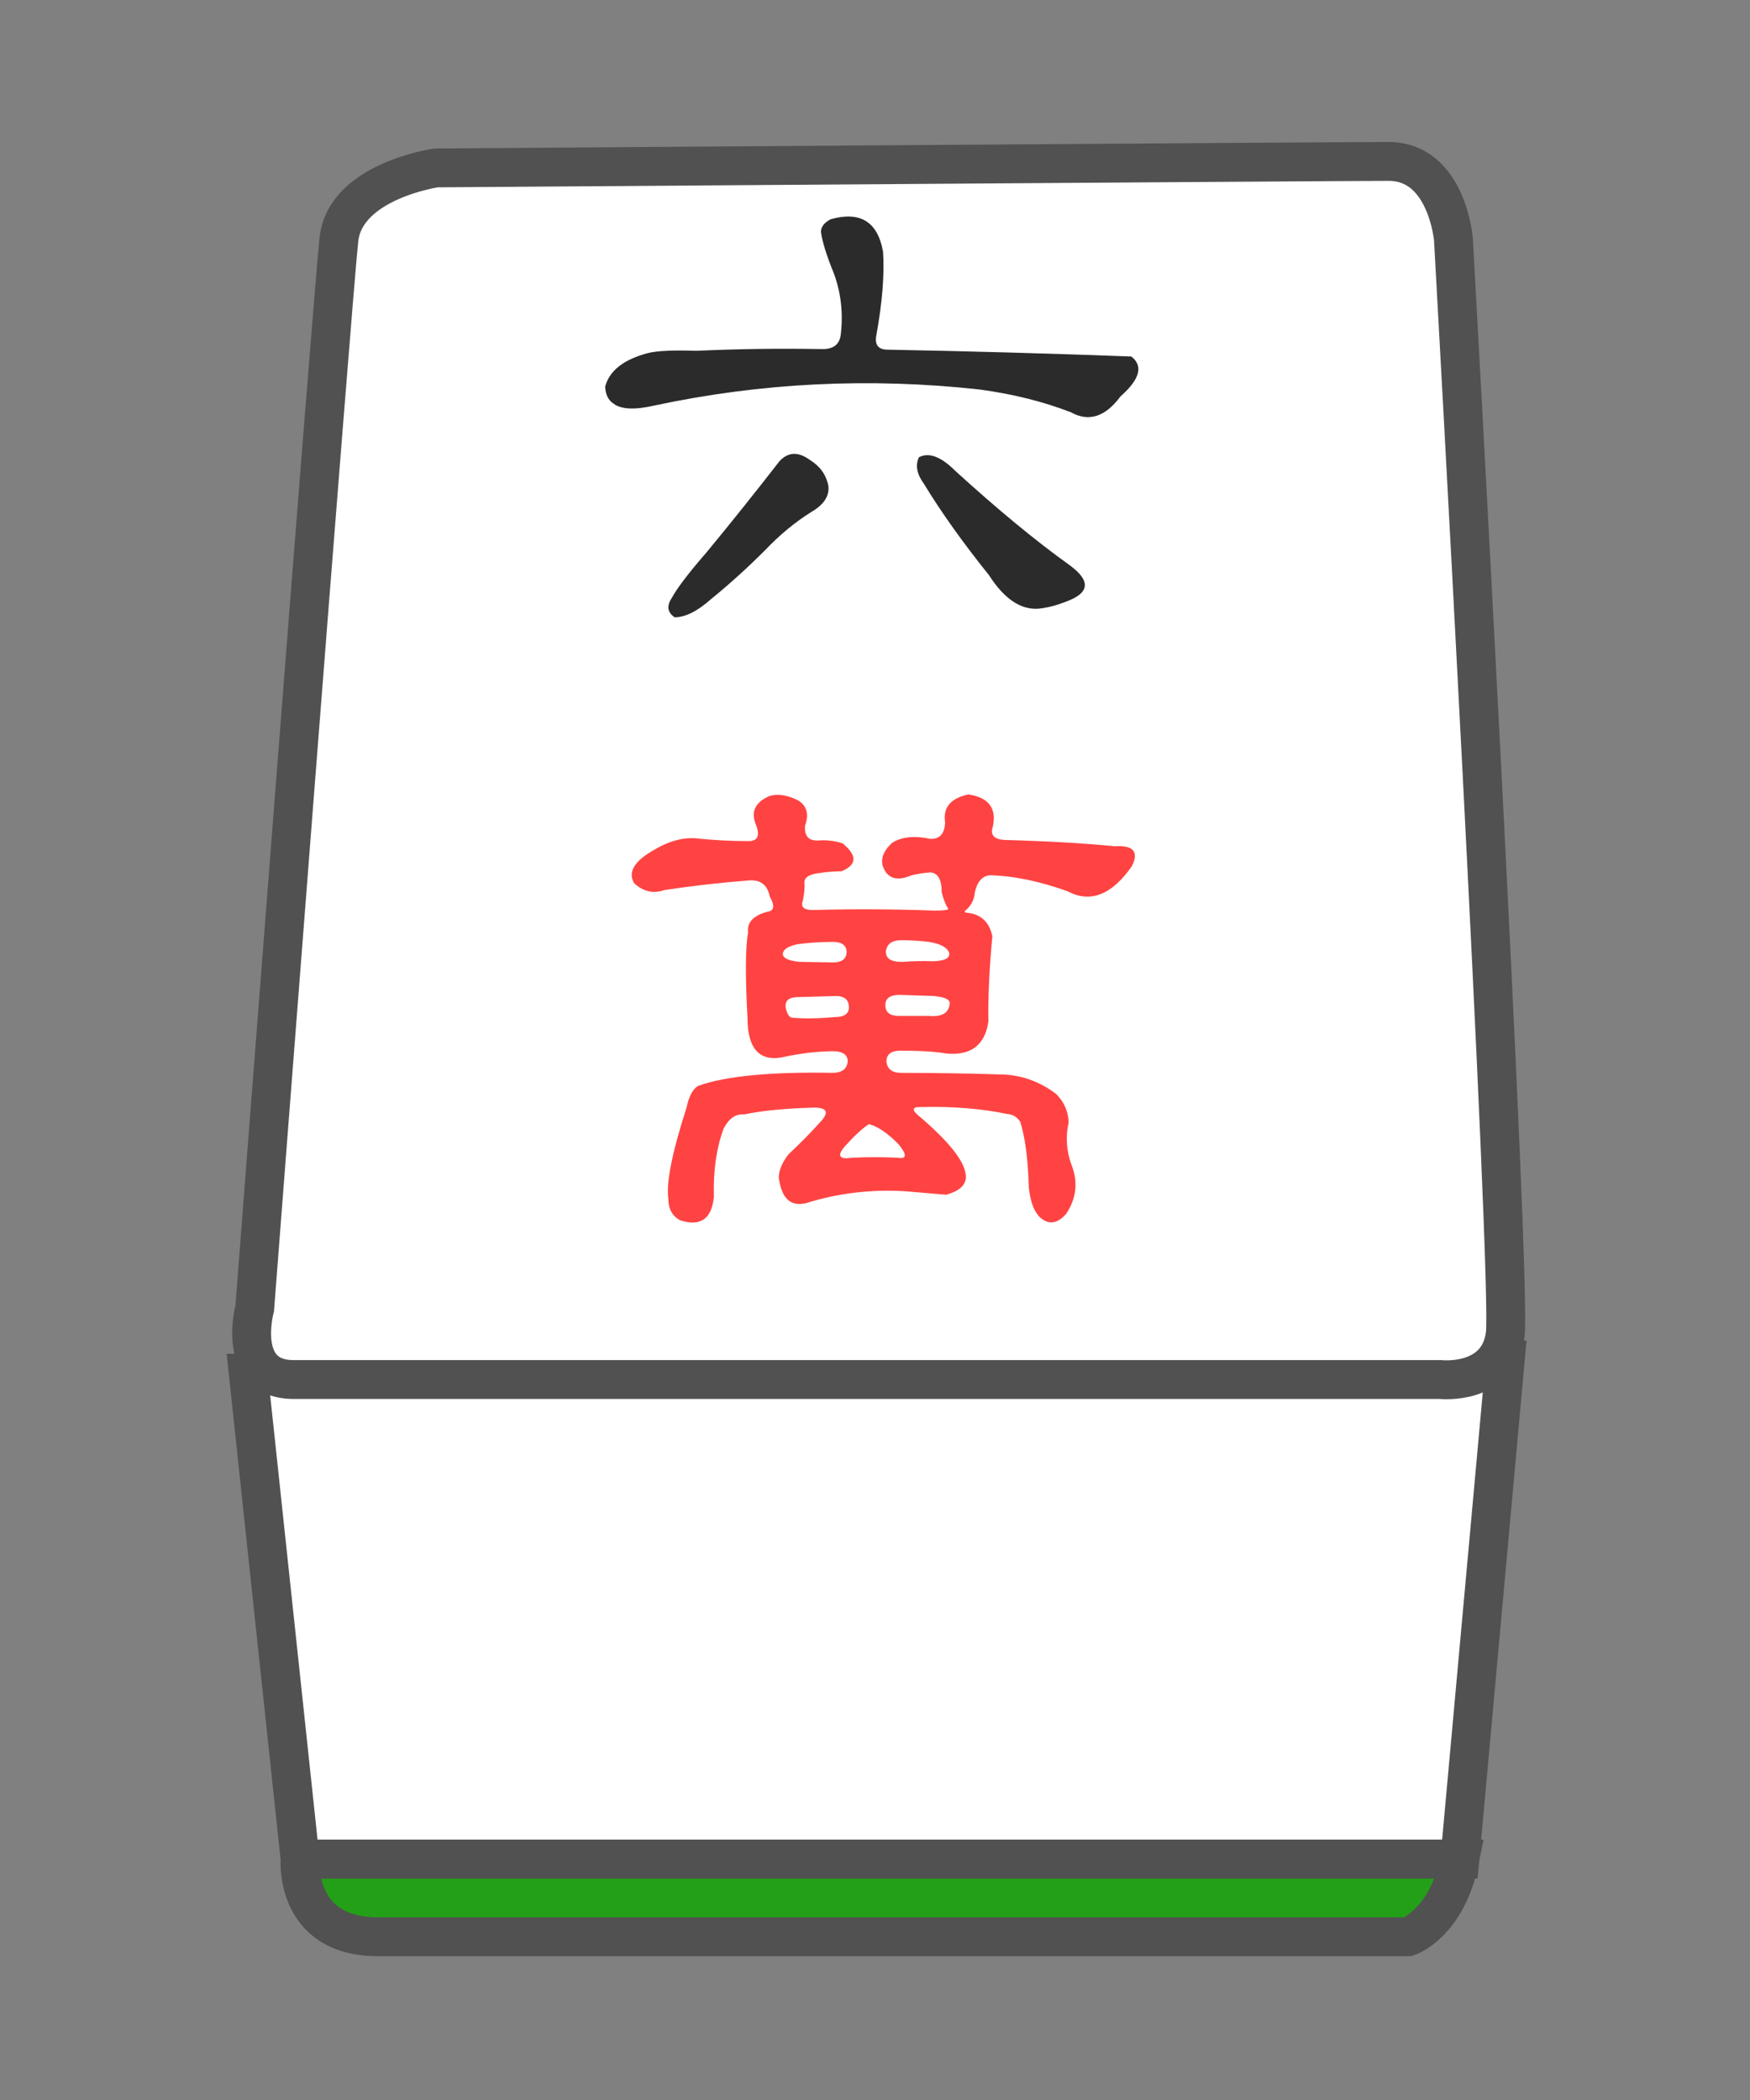 <?xml version="1.0" encoding="utf-8"?>
<!-- Generator: Adobe Illustrator 16.0.0, SVG Export Plug-In . SVG Version: 6.00 Build 0)  -->
<!DOCTYPE svg PUBLIC "-//W3C//DTD SVG 1.1//EN" "http://www.w3.org/Graphics/SVG/1.1/DTD/svg11.dtd">
<svg version="1.1" id="Layer_1" xmlns="http://www.w3.org/2000/svg" xmlns:xlink="http://www.w3.org/1999/xlink" x="0px" y="0px"
	 width="100px" height="120px" viewBox="0 0 100 120" enable-background="new 0 0 100 120" xml:space="preserve">
<rect x="0" y="0" width="100" height="120" fill="#808080" stroke="none"/>
<g>
	<path fill="#23A018" stroke="#515151" stroke-width="2.221" stroke-miterlimit="10" d="M17.147,106.23
		c0,0-0.369,4.442,4.443,4.442c4.813,0,58.869,0,58.869,0s2.223-0.742,2.962-4.442H17.147z"/>
	<polygon fill="#FFFFFF" stroke="#515151" stroke-width="2.221" stroke-miterlimit="10" points="14.186,78.459 17.147,106.23 
		83.422,106.23 86.013,77.719 	"/>
	<path fill="#FFFFFF" stroke="#515151" stroke-width="2.221" stroke-miterlimit="10" d="M24.923,9.595c0,0-5.185,0.741-5.555,4.073
		C19,17,14.556,74.756,14.556,74.756s-1.109,4.075,2.223,4.075c3.332,0,65.533,0,65.533,0s3.332,0.369,3.702-2.593
		c0.369-2.962-2.961-62.571-2.961-62.571s-0.371-4.442-3.703-4.442C76.017,9.225,24.923,9.595,24.923,9.595z"/>
	<g>
		<path fill="#2B2B2B" d="M47.466,12.529c1.692-0.477,2.69,0.142,2.994,1.855c0.087,1.302-0.043,2.907-0.39,4.816
			c-0.087,0.521,0.13,0.781,0.651,0.781c4.642,0.087,9.285,0.217,13.927,0.391c0.694,0.542,0.488,1.301-0.618,2.278
			c-0.868,1.171-1.812,1.475-2.831,0.911c-1.562-0.607-3.298-1.042-5.207-1.302c-6.292-0.694-12.485-0.391-18.581,0.911
			c-1.128,0.26-1.909,0.228-2.343-0.098c-0.304-0.195-0.467-0.521-0.488-0.976c0.239-0.911,1.052-1.551,2.441-1.92
			c0.521-0.13,1.442-0.173,2.766-0.13c2.386-0.108,4.772-0.141,7.159-0.098c0.694,0.022,1.062-0.282,1.106-0.911
			c0.13-1.171,0-2.299-0.391-3.384c-0.434-1.062-0.683-1.865-0.749-2.408C46.913,12.963,47.097,12.724,47.466,12.529z
			 M44.538,26.359c0.499-0.542,1.084-0.564,1.757-0.065c0.564,0.347,0.911,0.835,1.042,1.464c0.065,0.585-0.26,1.085-0.977,1.497
			c-0.933,0.586-1.812,1.313-2.636,2.18c-1.02,1.02-2.05,1.953-3.091,2.799c-0.781,0.694-1.476,1.041-2.083,1.041
			c-0.413-0.282-0.467-0.651-0.163-1.106c0.303-0.563,0.965-1.432,1.985-2.603C41.804,29.83,43.192,28.095,44.538,26.359z
			 M52.51,26.131c0.564-0.303,1.258-0.043,2.083,0.781c2.43,2.213,4.599,4.002,6.508,5.369c1.258,0.911,1.182,1.616-0.228,2.115
			c-0.434,0.173-0.868,0.293-1.301,0.358c-1.106,0.195-2.126-0.434-3.059-1.887c-1.497-1.866-2.733-3.601-3.709-5.207
			C52.391,27.097,52.293,26.586,52.51,26.131z"/>
		<path fill="#FF4343" d="M43.952,45.493c0.456-0.151,0.998-0.076,1.627,0.228c0.521,0.304,0.662,0.792,0.423,1.464
			c-0.043,0.564,0.184,0.846,0.684,0.846c0.521-0.043,1.009,0.011,1.464,0.163c0.846,0.694,0.824,1.226-0.065,1.594
			c-0.413,0-0.825,0.033-1.237,0.098c-0.586,0.065-0.878,0.239-0.878,0.521c0.021,0.325-0.011,0.683-0.098,1.074
			c-0.13,0.347,0.065,0.521,0.585,0.521c2.278-0.065,4.588-0.054,6.931,0.033c0.607,0,0.868-0.043,0.781-0.13
			c-0.13-0.195-0.25-0.499-0.358-0.911c0-0.737-0.217-1.117-0.651-1.139c-0.347,0.021-0.705,0.076-1.074,0.163
			c-0.868,0.369-1.421,0.174-1.66-0.586c-0.087-0.434,0.098-0.856,0.553-1.269c0.542-0.347,1.269-0.423,2.18-0.228
			c0.542,0.021,0.824-0.293,0.846-0.944c-0.13-0.846,0.314-1.377,1.334-1.595c1.149,0.174,1.616,0.781,1.399,1.822
			c-0.174,0.5,0.065,0.76,0.716,0.781c2.386,0.065,4.469,0.185,6.248,0.358c1.063-0.065,1.388,0.315,0.977,1.139
			c-1.15,1.648-2.375,2.126-3.677,1.432c-1.584-0.564-3.026-0.868-4.328-0.911c-0.499-0.021-0.825,0.314-0.976,1.009
			c-0.022,0.347-0.174,0.662-0.456,0.943c-0.174,0.109-0.152,0.174,0.065,0.195c0.759,0.087,1.226,0.532,1.399,1.334
			c-0.174,1.844-0.25,3.471-0.228,4.881c-0.195,1.345-0.999,1.953-2.408,1.822c-0.607-0.108-1.476-0.163-2.604-0.163
			c-0.542,0-0.813,0.207-0.813,0.618c0.043,0.434,0.326,0.651,0.846,0.651c1.974,0,3.948,0.033,5.922,0.098
			c1.063,0.065,2.039,0.434,2.929,1.106c0.456,0.456,0.694,0.998,0.716,1.627c-0.195,0.868-0.119,1.736,0.228,2.604
			c0.303,0.911,0.184,1.778-0.358,2.603c-0.5,0.586-0.998,0.662-1.497,0.228c-0.347-0.326-0.564-0.901-0.651-1.725
			c-0.043-1.605-0.207-2.852-0.488-3.742c-0.174-0.281-0.435-0.434-0.781-0.456c-1.454-0.303-3.081-0.434-4.881-0.39
			c-0.564-0.021-0.564,0.185,0,0.618c1.583,1.367,2.429,2.43,2.538,3.189c0.108,0.564-0.26,0.965-1.106,1.204l-2.278-0.195
			c-1.975-0.13-3.894,0.098-5.76,0.683c-0.868,0.195-1.378-0.292-1.529-1.464c0-0.412,0.184-0.856,0.553-1.334
			c0.629-0.585,1.258-1.225,1.887-1.92c0.434-0.499,0.293-0.749-0.423-0.749c-1.649,0.044-2.983,0.174-4.003,0.391
			c-0.477-0.043-0.868,0.228-1.171,0.813c-0.412,1.128-0.597,2.43-0.553,3.905c-0.13,1.258-0.77,1.703-1.92,1.334
			c-0.456-0.239-0.683-0.651-0.683-1.237c-0.13-0.911,0.216-2.646,1.041-5.207c0.13-0.629,0.347-1.041,0.651-1.236
			c1.562-0.564,4.122-0.813,7.68-0.749c0.542,0,0.835-0.217,0.879-0.651c0-0.412-0.326-0.607-0.977-0.585
			c-0.825,0.021-1.66,0.119-2.505,0.292c-1.497,0.391-2.246-0.347-2.246-2.212c-0.13-2.364-0.119-3.992,0.033-4.881
			c-0.065-0.564,0.304-0.954,1.106-1.171c0.391-0.043,0.434-0.336,0.13-0.878c-0.13-0.651-0.521-0.955-1.171-0.911
			c-1.67,0.13-3.287,0.314-4.849,0.553c-0.629,0.217-1.204,0.087-1.725-0.391c-0.369-0.629,0-1.258,1.106-1.888
			c0.824-0.499,1.616-0.727,2.375-0.683c1.02,0.109,2.039,0.163,3.059,0.163c0.542,0,0.672-0.336,0.39-1.009
			C42.911,46.361,43.171,45.841,43.952,45.493z M47.499,53.824c-0.629,0-1.269,0.044-1.92,0.13
			c-0.521,0.109-0.803,0.282-0.846,0.521c-0.022,0.26,0.293,0.423,0.944,0.488l1.92,0.032c0.521,0,0.781-0.206,0.781-0.618
			C48.356,53.986,48.063,53.802,47.499,53.824z M48.508,57.566c0-0.434-0.25-0.651-0.749-0.651l-2.245,0.065
			c-0.456,0.021-0.662,0.217-0.619,0.585c0.065,0.326,0.174,0.521,0.326,0.586c0.694,0.065,1.518,0.054,2.473-0.033
			C48.236,58.119,48.508,57.935,48.508,57.566z M51.339,65.376c-0.651-0.651-1.215-1.03-1.692-1.139
			c-0.39,0.26-0.857,0.694-1.399,1.302c-0.435,0.521-0.282,0.727,0.456,0.618c0.867-0.043,1.735-0.043,2.603,0
			C51.827,66.244,51.837,65.983,51.339,65.376z M53.389,56.915l-1.985-0.065c-0.542,0-0.813,0.195-0.813,0.586
			c0,0.412,0.26,0.618,0.781,0.618h1.725c0.737,0.065,1.127-0.173,1.171-0.716C54.289,57.122,53.996,56.98,53.389,56.915z
			 M53.096,53.824c-0.521-0.065-1.053-0.098-1.595-0.098c-0.521,0-0.813,0.207-0.878,0.618c-0.022,0.435,0.303,0.64,0.976,0.619
			c0.542-0.043,1.117-0.054,1.725-0.033c0.672-0.021,0.976-0.184,0.911-0.488C54.126,54.139,53.747,53.933,53.096,53.824z"/>
	</g>
</g>
</svg>
